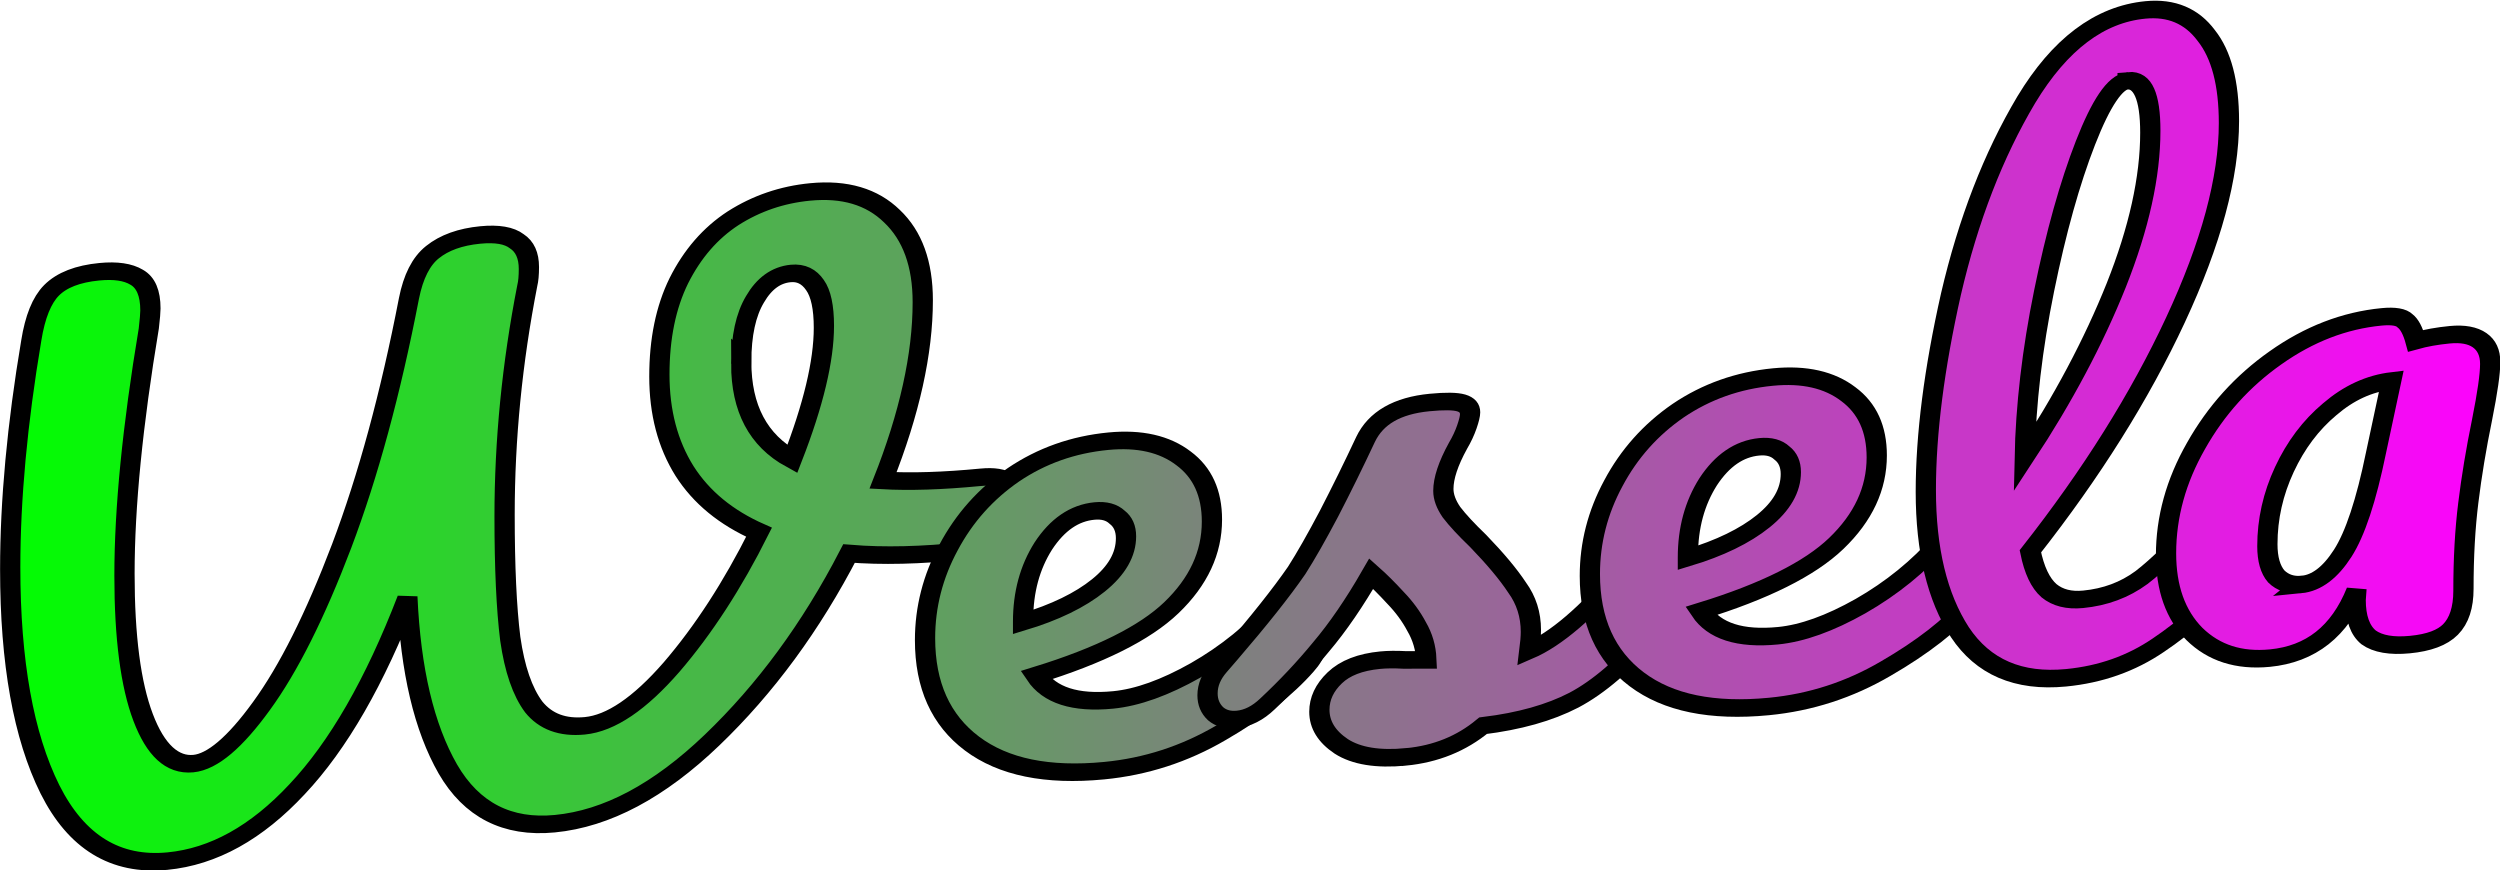 <?xml version="1.0" encoding="UTF-8" standalone="no"?>
<!-- Created with Inkscape (http://www.inkscape.org/) -->

<svg
   xmlns:dc="http://purl.org/dc/elements/1.1/"
   xmlns:cc="http://creativecommons.org/ns#"
   xmlns:rdf="http://www.w3.org/1999/02/22-rdf-syntax-ns#"
   xmlns:svg="http://www.w3.org/2000/svg"
   xmlns="http://www.w3.org/2000/svg"
   xmlns:xlink="http://www.w3.org/1999/xlink"
   xmlns:sodipodi="http://sodipodi.sourceforge.net/DTD/sodipodi-0.dtd"
   xmlns:inkscape="http://www.inkscape.org/namespaces/inkscape"
   width="204.3mm"
   height="71.121mm"
   viewBox="0 0 204.3 71.121"
   version="1.1"
   id="svg4629"
   sodipodi:docname="wesele3.svg"
   inkscape:version="0.92.2 (5c3e80d, 2017-08-06)">
  <defs
     id="defs4623">
    <linearGradient
       inkscape:collect="always"
       id="linearGradient5203">
      <stop
         style="stop-color:#00ff00;stop-opacity:1;"
         offset="0"
         id="stop5199" />
      <stop
         style="stop-color:#ff00ff;stop-opacity:1"
         offset="1"
         id="stop5201" />
    </linearGradient>
    <linearGradient
       inkscape:collect="always"
       xlink:href="#linearGradient5203"
       id="linearGradient5205"
       x1="54.618"
       y1="196.647"
       x2="231.321"
       y2="197.403"
       gradientUnits="userSpaceOnUse" />
    <linearGradient
       inkscape:collect="always"
       xlink:href="#linearGradient5203"
       id="linearGradient5207"
       gradientUnits="userSpaceOnUse"
       x1="54.618"
       y1="196.647"
       x2="231.321"
       y2="197.403" />
    <linearGradient
       inkscape:collect="always"
       xlink:href="#linearGradient5203"
       id="linearGradient5209"
       gradientUnits="userSpaceOnUse"
       x1="54.618"
       y1="196.647"
       x2="231.321"
       y2="197.403" />
    <linearGradient
       inkscape:collect="always"
       xlink:href="#linearGradient5203"
       id="linearGradient5211"
       gradientUnits="userSpaceOnUse"
       x1="54.618"
       y1="196.647"
       x2="231.321"
       y2="197.403" />
    <linearGradient
       inkscape:collect="always"
       xlink:href="#linearGradient5203"
       id="linearGradient5213"
       gradientUnits="userSpaceOnUse"
       x1="54.618"
       y1="196.647"
       x2="231.321"
       y2="197.403" />
    <linearGradient
       inkscape:collect="always"
       xlink:href="#linearGradient5203"
       id="linearGradient5215"
       gradientUnits="userSpaceOnUse"
       x1="54.618"
       y1="196.647"
       x2="231.321"
       y2="197.403" />
    <linearGradient
       inkscape:collect="always"
       xlink:href="#linearGradient5203"
       id="linearGradient5217"
       gradientUnits="userSpaceOnUse"
       x1="54.618"
       y1="196.647"
       x2="231.321"
       y2="197.403" />
    <linearGradient
       inkscape:collect="always"
       xlink:href="#linearGradient5203"
       id="linearGradient5227"
       gradientUnits="userSpaceOnUse"
       x1="54.618"
       y1="196.647"
       x2="231.321"
       y2="197.403" />
    <linearGradient
       inkscape:collect="always"
       xlink:href="#linearGradient5203"
       id="linearGradient5229"
       gradientUnits="userSpaceOnUse"
       x1="54.618"
       y1="196.647"
       x2="231.321"
       y2="197.403" />
  </defs>
  <sodipodi:namedview
     id="base"
     pagecolor="#ffffff"
     bordercolor="#666666"
     borderopacity="1.0"
     inkscape:pageopacity="0.0"
     inkscape:pageshadow="2"
     inkscape:zoom="0.98994949"
     inkscape:cx="371.81614"
     inkscape:cy="176.05187"
     inkscape:document-units="mm"
     inkscape:current-layer="g5197"
     showgrid="false"
     fit-margin-top="0"
     fit-margin-left="0"
     fit-margin-right="0"
     fit-margin-bottom="0"
     inkscape:window-width="1600"
     inkscape:window-height="821"
     inkscape:window-x="-9"
     inkscape:window-y="-9"
     inkscape:window-maximized="1" />
  <g
     inkscape:label="Layer 1"
     inkscape:groupmode="layer"
     id="layer1"
     transform="translate(-54.64,-158.956)">
    <g
       aria-label="Wesela"
       style="font-style:normal;font-variant:normal;font-weight:normal;font-stretch:normal;font-size:57.094px;line-height:1.25;font-family:Pacifico;-inkscape-font-specification:'Pacifico, Normal';font-variant-ligatures:normal;font-variant-caps:normal;font-variant-numeric:normal;font-feature-settings:normal;text-align:start;letter-spacing:0px;word-spacing:0px;writing-mode:lr-tb;text-anchor:start;fill:#d42aff;fill-opacity:1;stroke:#000000;stroke-width:1.427;stroke-opacity:1"
       id="text5176">
      <g
         id="g5197"
         style="fill:url(#linearGradient5205);fill-opacity:1">
        <g
           id="g5225"
           style="fill:url(#linearGradient5229)"
           transform="matrix(1.16,-0.112,0,1,-8.868,16.037)">
          <path
             inkscape:connector-curvature="0"
             d="m 123.809,195.792 q 1.313,0 1.884,0.571 0.628,0.571 0.628,1.484 0,1.484 -0.913,2.626 -0.856,1.142 -2.74,1.199 -4.51,0.057 -8.107,-0.685 -3.997,8.507 -9.649,14.159 -5.595,5.595 -11.076,5.595 -5.024,0 -7.536,-5.31 -2.512,-5.367 -2.855,-14.33 -3.426,9.934 -7.765,14.787 -4.282,4.853 -9.135,4.853 -5.481,0 -8.279,-6.794 -2.798,-6.851 -2.798,-18.384 0,-8.393 1.484,-18.441 0.4,-2.855 1.427,-3.939 1.085,-1.142 3.369,-1.142 1.713,0 2.626,0.742 0.971,0.742 0.971,2.74 0,0.4 -0.114,1.542 -1.713,11.704 -1.713,19.926 0,7.651 1.313,11.818 1.313,4.168 3.54,4.168 1.998,0 4.796,-4.168 2.855,-4.225 5.652,-12.446 2.798,-8.279 4.739,-19.697 0.457,-2.626 1.656,-3.597 1.256,-1.028 3.369,-1.028 1.77,0 2.569,0.799 0.856,0.742 0.856,2.284 0,0.913 -0.114,1.427 -1.599,9.306 -1.599,18.613 0,6.337 0.4,10.106 0.457,3.768 1.656,5.766 1.256,1.941 3.597,1.941 2.74,0 6.109,-4.111 3.369,-4.168 6.166,-10.334 -3.483,-2.17 -5.253,-5.595 -1.77,-3.483 -1.77,-7.993 0,-4.51 1.37,-7.593 1.427,-3.14 3.825,-4.682 2.455,-1.542 5.424,-1.542 3.654,0 5.766,2.626 2.17,2.626 2.17,7.194 0,6.452 -2.798,14.33 2.912,0.514 6.851,0.514 z m -16.843,-11.247 q 0,5.595 3.597,8.279 2.227,-6.394 2.227,-10.562 0,-2.398 -0.628,-3.483 -0.628,-1.142 -1.713,-1.142 -1.542,0 -2.512,1.827 -0.971,1.77 -0.971,5.081 z"
             style="font-style:normal;font-variant:normal;font-weight:normal;font-stretch:normal;font-size:57.094px;font-family:Pacifico;-inkscape-font-specification:'Pacifico, Normal';font-variant-ligatures:normal;font-variant-caps:normal;font-variant-numeric:normal;font-feature-settings:normal;text-align:start;writing-mode:lr-tb;text-anchor:start;fill:url(#linearGradient5207);fill-opacity:1;stroke:#000000;stroke-width:1.427;stroke-opacity:1"
             id="path5178" />
          <path
             inkscape:connector-curvature="0"
             d="m 146.235,207.724 q 0.742,0 1.142,0.685 0.457,0.685 0.457,1.884 0,2.284 -1.085,3.54 -2.112,2.569 -5.995,4.739 -3.825,2.17 -8.221,2.17 -5.995,0 -9.306,-3.254 -3.311,-3.254 -3.311,-8.907 0,-3.939 1.656,-7.308 1.656,-3.426 4.567,-5.424 2.969,-1.998 6.68,-1.998 3.311,0 5.31,1.998 1.998,1.941 1.998,5.31 0,3.939 -2.855,6.794 -2.798,2.798 -9.535,4.453 1.427,2.626 5.424,2.626 2.569,0 5.824,-1.77 3.311,-1.827 5.709,-4.739 0.685,-0.799 1.542,-0.799 z m -14.388,-8.279 q -2.112,0 -3.597,2.455 -1.427,2.455 -1.427,5.938 v 0.114 q 3.369,-0.799 5.31,-2.398 1.941,-1.599 1.941,-3.711 0,-1.085 -0.628,-1.713 -0.571,-0.685 -1.599,-0.685 z"
             style="font-style:normal;font-variant:normal;font-weight:normal;font-stretch:normal;font-size:57.094px;font-family:Pacifico;-inkscape-font-specification:'Pacifico, Normal';font-variant-ligatures:normal;font-variant-caps:normal;font-variant-numeric:normal;font-feature-settings:normal;text-align:start;writing-mode:lr-tb;text-anchor:start;fill:url(#linearGradient5209);fill-opacity:1;stroke:#000000;stroke-width:1.427;stroke-opacity:1"
             id="path5180" />
          <path
             inkscape:connector-curvature="0"
             d="m 153.804,221.997 q -2.969,0 -4.567,-1.37 -1.542,-1.37 -1.542,-3.083 0,-1.484 1.085,-2.569 1.085,-1.085 3.197,-1.085 0.742,0 1.713,0.171 1.028,0.114 1.542,0.171 -0.057,-1.484 -0.685,-2.798 -0.571,-1.313 -1.484,-2.512 -0.913,-1.256 -1.713,-2.17 -1.77,3.369 -3.54,5.595 -1.713,2.227 -3.768,4.225 -1.028,1.028 -2.17,1.028 -0.913,0 -1.484,-0.628 -0.571,-0.685 -0.571,-1.656 0,-1.142 0.799,-2.112 l 0.742,-0.913 q 3.14,-3.882 4.739,-6.394 0.971,-1.656 2.284,-4.396 1.313,-2.798 2.569,-5.766 1.085,-2.512 4.51,-2.512 1.599,0 2.227,0.285 0.628,0.285 0.628,0.913 0,0.343 -0.228,1.085 -0.228,0.742 -0.628,1.484 -1.028,2.055 -1.028,3.483 0,0.856 0.571,1.884 0.628,1.028 1.884,2.569 1.827,2.398 2.74,4.111 0.971,1.656 0.971,3.654 0,0.571 -0.114,1.599 2.798,-1.085 6.566,-5.766 0.685,-0.799 1.542,-0.799 0.742,0 1.142,0.685 0.457,0.685 0.457,1.884 0,2.17 -1.085,3.54 -2.855,3.54 -5.481,4.853 -2.569,1.256 -6.394,1.37 -2.284,1.941 -5.424,1.941 z"
             style="font-style:normal;font-variant:normal;font-weight:normal;font-stretch:normal;font-size:57.094px;font-family:Pacifico;-inkscape-font-specification:'Pacifico, Normal';font-variant-ligatures:normal;font-variant-caps:normal;font-variant-numeric:normal;font-feature-settings:normal;text-align:start;writing-mode:lr-tb;text-anchor:start;fill:url(#linearGradient5211);fill-opacity:1;stroke:#000000;stroke-width:1.427;stroke-opacity:1"
             id="path5182" />
          <path
             inkscape:connector-curvature="0"
             d="m 193.07,207.724 q 0.742,0 1.142,0.685 0.457,0.685 0.457,1.884 0,2.284 -1.085,3.54 -2.112,2.569 -5.995,4.739 -3.825,2.17 -8.221,2.17 -5.995,0 -9.306,-3.254 -3.311,-3.254 -3.311,-8.907 0,-3.939 1.656,-7.308 1.656,-3.426 4.567,-5.424 2.969,-1.998 6.68,-1.998 3.311,0 5.31,1.998 1.998,1.941 1.998,5.31 0,3.939 -2.855,6.794 -2.798,2.798 -9.535,4.453 1.427,2.626 5.424,2.626 2.569,0 5.824,-1.77 3.311,-1.827 5.709,-4.739 0.685,-0.799 1.542,-0.799 z m -14.388,-8.279 q -2.112,0 -3.597,2.455 -1.427,2.455 -1.427,5.938 v 0.114 q 3.369,-0.799 5.31,-2.398 1.941,-1.599 1.941,-3.711 0,-1.085 -0.628,-1.713 -0.571,-0.685 -1.599,-0.685 z"
             style="font-style:normal;font-variant:normal;font-weight:normal;font-stretch:normal;font-size:57.094px;font-family:Pacifico;-inkscape-font-specification:'Pacifico, Normal';font-variant-ligatures:normal;font-variant-caps:normal;font-variant-numeric:normal;font-feature-settings:normal;text-align:start;writing-mode:lr-tb;text-anchor:start;fill:url(#linearGradient5213);fill-opacity:1;stroke:#000000;stroke-width:1.427;stroke-opacity:1"
             id="path5184" />
          <path
             inkscape:connector-curvature="0"
             d="m 211.658,207.724 q 0.742,0 1.142,0.685 0.457,0.685 0.457,1.884 0,2.284 -1.085,3.54 -2.455,3.026 -5.367,4.967 -2.855,1.941 -6.509,1.941 -5.024,0 -7.479,-4.567 -2.398,-4.567 -2.398,-11.818 0,-6.965 1.77,-15.872 1.827,-8.907 5.31,-15.301 3.54,-6.394 8.393,-6.394 2.74,0 4.282,2.569 1.599,2.512 1.599,7.251 0,6.794 -3.768,15.758 -3.768,8.964 -10.22,17.756 0.4,2.341 1.313,3.369 0.913,0.971 2.398,0.971 2.341,0 4.111,-1.313 1.77,-1.37 4.51,-4.625 0.685,-0.799 1.542,-0.799 z m -7.023,-35.284 q -1.313,0 -2.969,4.739 -1.656,4.739 -2.912,11.761 -1.256,7.023 -1.37,13.474 4.054,-6.68 6.452,-13.36 2.398,-6.737 2.398,-12.275 0,-4.339 -1.599,-4.339 z"
             style="font-style:normal;font-variant:normal;font-weight:normal;font-stretch:normal;font-size:57.094px;font-family:Pacifico;-inkscape-font-specification:'Pacifico, Normal';font-variant-ligatures:normal;font-variant-caps:normal;font-variant-numeric:normal;font-feature-settings:normal;text-align:start;writing-mode:lr-tb;text-anchor:start;fill:url(#linearGradient5227);fill-opacity:1;stroke:#000000;stroke-width:1.427;stroke-opacity:1"
             id="path5186" />
          <path
             inkscape:connector-curvature="0"
             d="m 214.65,220.741 q -3.254,0 -5.31,-2.569 -1.998,-2.569 -1.998,-6.737 0,-4.567 2.112,-8.621 2.112,-4.111 5.595,-6.566 3.54,-2.512 7.479,-2.512 1.256,0 1.656,0.514 0.457,0.457 0.742,1.713 1.085,-0.228 2.398,-0.228 1.37,0 2.112,0.685 0.742,0.685 0.742,1.941 0,1.313 -0.571,4.567 -0.628,3.483 -0.971,6.68 -0.343,3.14 -0.343,7.08 0,2.17 -0.913,3.14 -0.856,0.913 -2.855,0.913 -1.941,0 -2.912,-0.913 -0.913,-0.971 -0.913,-3.083 l 0.057,-0.913 q -1.77,4.91 -6.109,4.91 z m 2.227,-5.766 q 1.599,0 2.912,-2.227 1.313,-2.227 2.341,-7.936 l 1.085,-5.766 q -2.341,0.057 -4.339,1.827 -1.998,1.713 -3.197,4.567 -1.199,2.855 -1.199,6.052 0,1.713 0.628,2.626 0.685,0.856 1.77,0.856 z"
             style="font-style:normal;font-variant:normal;font-weight:normal;font-stretch:normal;font-size:57.094px;font-family:Pacifico;-inkscape-font-specification:'Pacifico, Normal';font-variant-ligatures:normal;font-variant-caps:normal;font-variant-numeric:normal;font-feature-settings:normal;text-align:start;writing-mode:lr-tb;text-anchor:start;fill:url(#linearGradient5217);fill-opacity:1;stroke:#000000;stroke-width:1.427;stroke-opacity:1"
             id="path5188" />
        </g>
      </g>
    </g>
  </g>
</svg>
